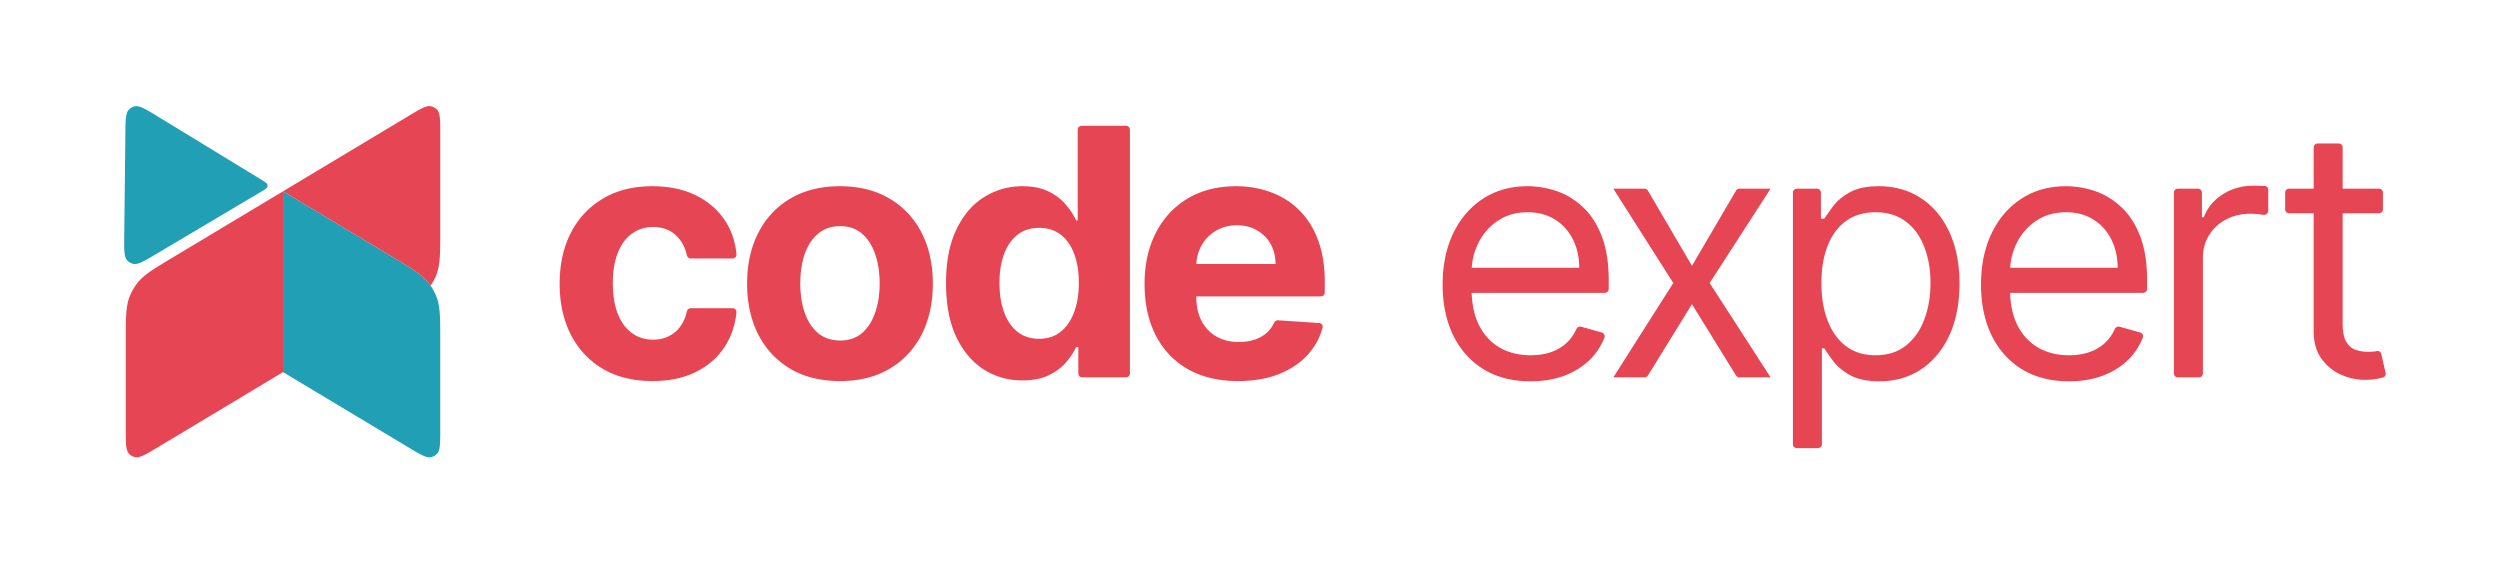 <?xml version="1.0" encoding="UTF-8" standalone="no"?>
<svg
   width="636"
   height="144"
   fill="none"
   version="1.1"
   id="svg15"
   sodipodi:docname="codeExpert.svg"
   inkscape:version="1.2.2 (b0a8486541, 2022-12-01)"
   xmlns:inkscape="http://www.inkscape.org/namespaces/inkscape"
   xmlns:sodipodi="http://sodipodi.sourceforge.net/DTD/sodipodi-0.dtd"
   xmlns="http://www.w3.org/2000/svg"
   xmlns:svg="http://www.w3.org/2000/svg">
  <sodipodi:namedview
     id="namedview17"
     pagecolor="#ffffff"
     bordercolor="#000000"
     borderopacity="0.25"
     inkscape:showpageshadow="2"
     inkscape:pageopacity="0.0"
     inkscape:pagecheckerboard="0"
     inkscape:deskcolor="#d1d1d1"
     showgrid="false"
     inkscape:zoom="1.1588695"
     inkscape:cx="219.17913"
     inkscape:cy="263.18754"
     inkscape:window-width="1920"
     inkscape:window-height="1162"
     inkscape:window-x="0"
     inkscape:window-y="0"
     inkscape:window-maximized="1"
     inkscape:current-layer="g8" />
  <g
     clip-path="url(#a)"
     id="g8">
    <path
       fill="#ffaf5b"
       fill-rule="evenodd"
       d="M32.854 27.823c-.899.87-.918 2.606-.957 6.078l-.293 26.26c-.039 3.506-.058 5.26.829 6.151a3 3 0 0 0 1.36.785c1.215.321 2.724-.573 5.74-2.363l26.966-16c.948-.562 1.421-.843 1.527-1.236a.999.999 0 0 0 .003-.508c-.1-.394-.57-.681-1.511-1.255L39.882 29.48c-2.964-1.81-4.446-2.714-5.661-2.414a3 3 0 0 0-1.367.758Zm78.254 87.681c.892-.881.892-2.623.892-6.108V86.54c0-5.79 0-8.684-1.032-11.221a14.003 14.003 0 0 0-1.772-3.13c-1.644-2.19-4.127-3.68-9.091-6.658L72 48.668v46l32.049 19.23c2.988 1.793 4.483 2.689 5.697 2.377a3.002 3.002 0 0 0 1.362-.771Z"
       clip-rule="evenodd"
       id="path2"
       style="fill:#209fb5;fill-opacity:1" />
    <path
       fill="#c04788"
       fill-rule="evenodd"
       d="M112 58.797c0 5.789 0 8.684-1.032 11.22-.38.933-.859 1.822-1.428 2.651a13.746 13.746 0 0 0-.344-.479c-1.644-2.19-4.127-3.68-9.091-6.658L72 48.668l32.049-19.23c2.988-1.792 4.483-2.689 5.697-2.377.514.132.984.398 1.362.771.892.881.892 2.624.892 6.109v24.856ZM33.032 75.319C32 77.856 32 80.751 32 86.539v22.857c0 3.485 0 5.227.892 6.108a3 3 0 0 0 1.362.771c1.214.312 2.709-.584 5.697-2.377L72 94.668v-46L43.895 65.531C38.93 68.51 36.448 70 34.805 72.19a13.999 13.999 0 0 0-1.773 3.13Z"
       clip-rule="evenodd"
       id="path4"
       style="fill:#e64553;fill-opacity:1" />
    <path
       fill="#c04788"
       d="M166 96.938c-4.917 0-9.146-1.042-12.688-3.126-3.52-2.104-6.229-5.02-8.124-8.75-1.876-3.729-2.813-8.02-2.813-12.874 0-4.917.948-9.23 2.844-12.938 1.916-3.73 4.635-6.635 8.156-8.719 3.521-2.104 7.708-3.156 12.563-3.156 4.187 0 7.854.76 11 2.281 3.145 1.521 5.635 3.657 7.468 6.407 1.659 2.487 2.644 5.366 2.955 8.638a.966.966 0 0 1-.975 1.049h-10.648c-.496 0-.912-.365-1.017-.85-.436-2.005-1.322-3.65-2.659-4.931-1.5-1.48-3.468-2.219-5.906-2.219-2.062 0-3.864.563-5.406 1.688-1.521 1.104-2.708 2.718-3.562 4.843-.855 2.125-1.282 4.698-1.282 7.719 0 3.063.417 5.667 1.25 7.813.854 2.145 2.052 3.78 3.594 4.906 1.542 1.125 3.344 1.687 5.406 1.687 1.521 0 2.886-.312 4.094-.937 1.229-.625 2.24-1.531 3.031-2.719.673-1 1.153-2.166 1.44-3.495.105-.484.521-.849 1.017-.849h10.641a.967.967 0 0 1 .975 1.055c-.326 3.235-1.299 6.112-2.916 8.633-1.771 2.77-4.219 4.937-7.344 6.5-3.125 1.562-6.823 2.344-11.094 2.344ZM213.688 96.938c-4.854 0-9.052-1.032-12.593-3.094-3.521-2.084-6.24-4.98-8.157-8.688-1.916-3.729-2.875-8.052-2.875-12.969 0-4.958.959-9.291 2.875-13 1.917-3.729 4.636-6.624 8.157-8.687 3.541-2.083 7.739-3.125 12.593-3.125 4.855 0 9.042 1.042 12.563 3.125 3.542 2.063 6.271 4.958 8.187 8.688 1.917 3.708 2.875 8.041 2.875 13 0 4.916-.958 9.24-2.875 12.968-1.916 3.709-4.645 6.604-8.187 8.688-3.521 2.062-7.708 3.094-12.563 3.094Zm.063-10.313c2.208 0 4.052-.625 5.531-1.875 1.479-1.27 2.594-3 3.344-5.188.771-2.187 1.156-4.677 1.156-7.468 0-2.792-.385-5.281-1.156-7.469-.75-2.188-1.865-3.917-3.344-5.188-1.479-1.27-3.323-1.906-5.531-1.906-2.229 0-4.104.636-5.625 1.907-1.5 1.27-2.635 3-3.406 5.187-.75 2.188-1.125 4.677-1.125 7.469 0 2.791.375 5.281 1.125 7.469.771 2.187 1.906 3.916 3.406 5.187 1.521 1.25 3.396 1.875 5.625 1.875ZM260.137 96.781c-3.646 0-6.948-.937-9.906-2.812-2.938-1.896-5.271-4.677-7-8.344-1.708-3.688-2.563-8.208-2.563-13.563 0-5.5.886-10.072 2.657-13.718 1.771-3.667 4.125-6.407 7.062-8.219 2.959-1.833 6.198-2.75 9.719-2.75 2.687 0 4.927.458 6.719 1.375 1.812.896 3.271 2.02 4.375 3.375 1.125 1.333 1.979 2.646 2.562 3.938h.406V33a1 1 0 0 1 1-1h11.282a1 1 0 0 1 1 1v62a1 1 0 0 1-1 1h-11.125a1 1 0 0 1-1-1v-6.688h-.563c-.625 1.334-1.51 2.657-2.656 3.97-1.125 1.29-2.594 2.364-4.406 3.218-1.792.854-3.979 1.281-6.563 1.281Zm4.219-10.594c2.146 0 3.958-.583 5.437-1.75 1.5-1.187 2.646-2.843 3.438-4.968.812-2.125 1.219-4.615 1.219-7.469s-.396-5.333-1.188-7.438c-.791-2.104-1.937-3.729-3.437-4.874-1.5-1.146-3.323-1.72-5.469-1.72-2.188 0-4.031.594-5.531 1.782-1.5 1.188-2.636 2.833-3.407 4.938-.77 2.104-1.156 4.541-1.156 7.312 0 2.792.386 5.26 1.156 7.406.792 2.125 1.928 3.792 3.407 5 1.5 1.188 3.343 1.781 5.531 1.781ZM314.99 96.938c-4.937 0-9.187-1-12.75-3-3.542-2.021-6.271-4.876-8.187-8.563-1.917-3.708-2.875-8.094-2.875-13.156 0-4.938.958-9.271 2.875-13 1.916-3.73 4.614-6.636 8.093-8.719 3.5-2.083 7.604-3.125 12.313-3.125 3.166 0 6.114.51 8.844 1.531 2.75 1 5.145 2.51 7.187 4.532 2.063 2.02 3.667 4.562 4.813 7.624 1.145 3.042 1.718 6.605 1.718 10.688v2.656a1 1 0 0 1-1 1H296.49v-8.25h28c0-1.916-.417-3.614-1.25-5.094a8.953 8.953 0 0 0-3.469-3.468c-1.458-.854-3.156-1.282-5.093-1.282-2.021 0-3.813.47-5.375 1.407a9.857 9.857 0 0 0-3.625 3.718c-.875 1.542-1.323 3.26-1.344 5.157v7.844c0 2.374.437 4.427 1.312 6.156.896 1.729 2.157 3.062 3.782 4 1.625.937 3.552 1.406 5.781 1.406 1.479 0 2.833-.208 4.062-.625 1.229-.417 2.282-1.042 3.157-1.875a7.993 7.993 0 0 0 1.71-2.382c.188-.397.589-.66 1.028-.632l10.423.688c.607.04 1.041.61.878 1.197A16.68 16.68 0 0 1 332.896 90c-1.916 2.188-4.396 3.896-7.437 5.125-3.021 1.208-6.511 1.813-10.469 1.813ZM389.381 97c-4.625 0-8.614-1.02-11.968-3.063-3.334-2.062-5.907-4.937-7.719-8.624-1.792-3.709-2.688-8.021-2.688-12.938s.896-9.25 2.688-13c1.812-3.77 4.333-6.708 7.562-8.813 3.25-2.124 7.042-3.187 11.375-3.187 2.5 0 4.969.417 7.407 1.25 2.437.833 4.656 2.188 6.656 4.063 2 1.854 3.594 4.312 4.781 7.374 1.188 3.063 1.781 6.834 1.781 11.313V73.5a1 1 0 0 1-1 1h-36v-6.375h29.5c0-2.708-.541-5.125-1.625-7.25-1.062-2.125-2.583-3.802-4.562-5.031-1.959-1.23-4.271-1.844-6.938-1.844-2.937 0-5.479.73-7.625 2.188a14.39 14.39 0 0 0-4.906 5.624c-1.146 2.313-1.719 4.792-1.719 7.438v4.25c0 3.625.625 6.698 1.875 9.219 1.271 2.5 3.032 4.406 5.282 5.719 2.25 1.291 4.864 1.937 7.843 1.937 1.938 0 3.688-.27 5.25-.813 1.584-.562 2.948-1.395 4.094-2.5.946-.928 1.714-2.041 2.305-3.339.215-.472.735-.74 1.235-.6l5.252 1.474c.542.152.854.723.654 1.25a15.785 15.785 0 0 1-3.446 5.403c-1.771 1.813-3.958 3.23-6.562 4.25-2.605 1-5.532 1.5-8.782 1.5ZM418.362 48c.355 0 .683.188.863.494l11.21 19.131 11.21-19.13c.18-.307.508-.495.863-.495h7.927l-15.5 24 15.5 24h-7.942a1 1 0 0 1-.851-.475l-11.207-18.15-11.207 18.15a1 1 0 0 1-.851.475h-7.942l15.25-24-15.25-24h7.927ZM457.118 114a1 1 0 0 1-1-1V49a1 1 0 0 1 1-1h5.125a1 1 0 0 1 1 1v6.625h.875c.542-.833 1.292-1.896 2.25-3.188.98-1.312 2.375-2.479 4.188-3.5 1.833-1.041 4.312-1.562 7.437-1.562 4.042 0 7.605 1.01 10.688 3.031s5.49 4.886 7.219 8.594c1.729 3.708 2.593 8.083 2.593 13.125 0 5.083-.864 9.49-2.593 13.219-1.729 3.708-4.125 6.583-7.188 8.625-3.062 2.02-6.594 3.031-10.594 3.031-3.083 0-5.552-.51-7.406-1.531-1.854-1.042-3.281-2.219-4.281-3.531-1-1.334-1.771-2.438-2.313-3.313h-.625V113a1 1 0 0 1-1 1h-5.375Zm6.25-42c0 3.625.532 6.823 1.594 9.594 1.063 2.75 2.615 4.906 4.656 6.469 2.042 1.541 4.542 2.312 7.5 2.312 3.084 0 5.657-.813 7.719-2.438 2.084-1.645 3.646-3.854 4.688-6.624 1.062-2.792 1.593-5.896 1.593-9.313 0-3.375-.52-6.417-1.562-9.125-1.021-2.73-2.573-4.885-4.656-6.469-2.063-1.604-4.657-2.406-7.782-2.406-3 0-5.52.76-7.562 2.281-2.042 1.5-3.583 3.604-4.625 6.313-1.042 2.687-1.563 5.823-1.563 9.406ZM526.348 97c-4.625 0-8.614-1.02-11.968-3.063-3.334-2.062-5.907-4.937-7.719-8.624-1.792-3.709-2.688-8.021-2.688-12.938s.896-9.25 2.688-13c1.812-3.77 4.333-6.708 7.562-8.813 3.25-2.124 7.042-3.187 11.375-3.187 2.5 0 4.969.417 7.407 1.25 2.437.833 4.656 2.188 6.656 4.063 2 1.854 3.594 4.312 4.781 7.374 1.188 3.063 1.781 6.834 1.781 11.313V73.5a1 1 0 0 1-1 1h-36v-6.375h29.5c0-2.708-.541-5.125-1.625-7.25-1.062-2.125-2.583-3.802-4.562-5.031-1.958-1.23-4.271-1.844-6.938-1.844-2.937 0-5.479.73-7.625 2.188a14.39 14.39 0 0 0-4.906 5.624c-1.146 2.313-1.719 4.792-1.719 7.438v4.25c0 3.625.625 6.698 1.875 9.219 1.271 2.5 3.032 4.406 5.282 5.719 2.25 1.291 4.864 1.937 7.843 1.937 1.938 0 3.688-.27 5.25-.813 1.584-.562 2.948-1.395 4.094-2.5.946-.928 1.714-2.041 2.305-3.339.215-.472.736-.74 1.236-.6l5.251 1.474c.542.152.855.723.655 1.25a15.787 15.787 0 0 1-3.447 5.403c-1.771 1.813-3.958 3.23-6.562 4.25-2.604 1-5.532 1.5-8.782 1.5ZM554.042 96a1 1 0 0 1-1-1V49a1 1 0 0 1 1-1h5.125a1 1 0 0 1 1 1v6.25h.5c.875-2.375 2.459-4.302 4.75-5.781 2.292-1.48 4.875-2.219 7.75-2.219a81.78 81.78 0 0 1 2.972.064.954.954 0 0 1 .903.966v5.314c0 .65-.618 1.159-1.262 1.065l-.457-.065a16.916 16.916 0 0 0-2.781-.219c-2.333 0-4.416.49-6.25 1.469-1.812.958-3.25 2.291-4.312 4-1.042 1.687-1.563 3.614-1.563 5.781V95a1 1 0 0 1-1 1h-5.375ZM605.219 48a1 1 0 0 1 1 1v4.25a1 1 0 0 1-1 1h-22.875a1 1 0 0 1-1-1V49a1 1 0 0 1 1-1h22.875Zm-16.625-10.5a1 1 0 0 1 1-1h5.375a1 1 0 0 1 1 1v44.75c0 2.083.302 3.646.907 4.688.625 1.02 1.416 1.708 2.375 2.062.979.333 2.01.5 3.093.5.813 0 1.48-.042 2-.125l.294-.059a1 1 0 0 1 1.172.76l1.092 4.823c.11.488-.157.982-.639 1.114-.365.1-.786.2-1.262.3-.896.208-2.032.312-3.407.312-2.083 0-4.125-.448-6.125-1.344-1.979-.896-3.625-2.26-4.937-4.094-1.292-1.833-1.938-4.145-1.938-6.937V37.5Z"
       id="path6"
       style="fill:#e64553;fill-opacity:1" />
  </g>
  <defs
     id="defs13">
    <clipPath
       id="a">
      <path
         fill="#fff"
         d="M0 0h636v144H0z"
         id="path10" />
    </clipPath>
  </defs>
</svg>
